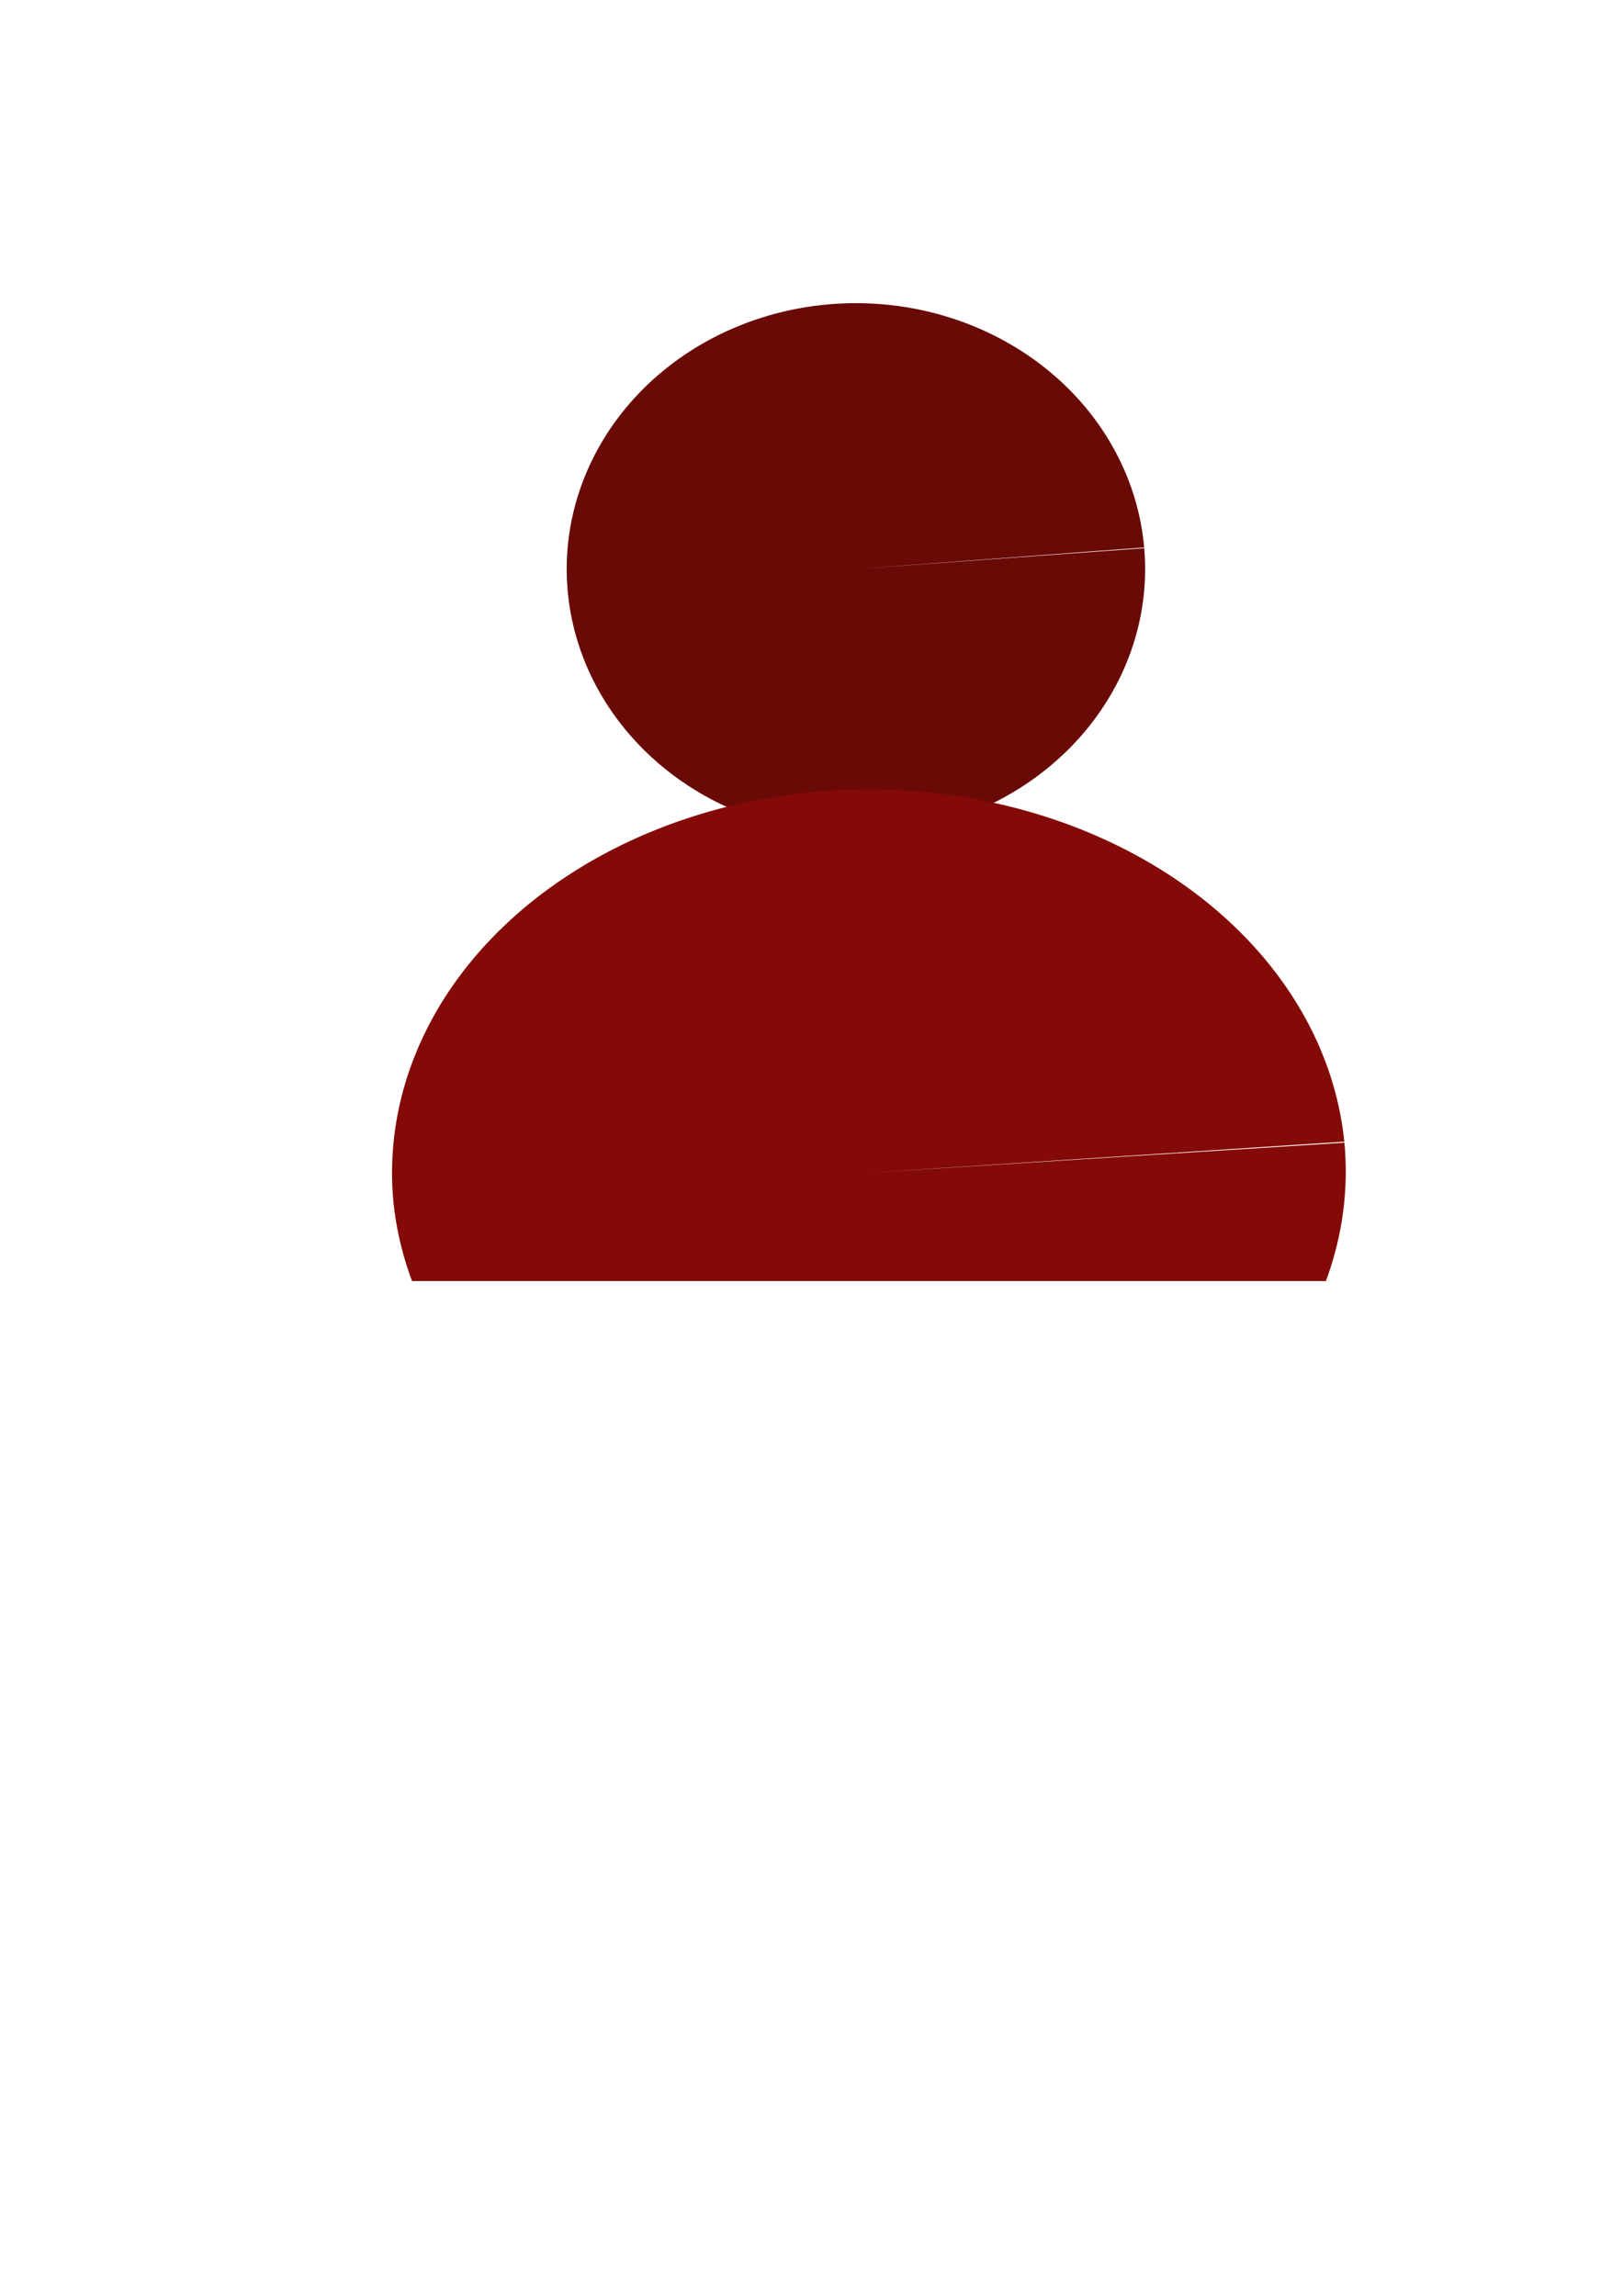<?xml version="1.0" encoding="UTF-8" standalone="no"?>
<!-- Created with Inkscape (http://www.inkscape.org/) -->

<svg
   xmlns:dc="http://purl.org/dc/elements/1.1/"
   xmlns:cc="http://creativecommons.org/ns#"
   xmlns:rdf="http://www.w3.org/1999/02/22-rdf-syntax-ns#"
   xmlns:svg="http://www.w3.org/2000/svg"
   xmlns="http://www.w3.org/2000/svg"
   xmlns:sodipodi="http://sodipodi.sourceforge.net/DTD/sodipodi-0.dtd"
   xmlns:inkscape="http://www.inkscape.org/namespaces/inkscape"
   width="210mm"
   height="297mm"
   viewBox="0 0 210 297"
   version="1.1"
   id="svg8"
   inkscape:version="0.92.3 (2405546, 2018-03-11)"
   sodipodi:docname="person.svg"
   inkscape:export-filename="C:\develop6\fdn\dbgui\images\person.png"
   inkscape:export-xdpi="97.25"
   inkscape:export-ydpi="97.25">
  <defs
     id="defs2" />
  <sodipodi:namedview
     id="base"
     pagecolor="#ffffff"
     bordercolor="#666666"
     borderopacity="1.0"
     inkscape:pageopacity="0.0"
     inkscape:pageshadow="2"
     inkscape:zoom="0.35"
     inkscape:cx="-451.16985"
     inkscape:cy="560"
     inkscape:document-units="mm"
     inkscape:current-layer="layer1"
     showgrid="false"
     inkscape:snap-global="false"
     inkscape:window-width="1366"
     inkscape:window-height="745"
     inkscape:window-x="-8"
     inkscape:window-y="-8"
     inkscape:window-maximized="1" />
  <g
     inkscape:label="Layer 1"
     inkscape:groupmode="layer"
     id="layer1">
    <path
       style="fill:#ffffff;fill-opacity:1;fill-rule:nonzero;stroke:none;stroke-width:0.295;stroke-miterlimit:4;stroke-dasharray:none;stroke-opacity:1"
       id="path10"
       ry="32.128"
       rx="27.214"
       cy="97.807"
       cx="89.958" />
    <path
       style="fill:#690a07;fill-opacity:1;fill-rule:nonzero;stroke:none;stroke-width:0.295;stroke-miterlimit:4;stroke-dasharray:none;stroke-opacity:1"
       id="path823"
       sodipodi:type="arc"
       sodipodi:cx="110.74702"
       sodipodi:cy="73.616081"
       sodipodi:rx="37.419643"
       sodipodi:ry="34.395832"
       sodipodi:start="6.2046201"
       sodipodi:end="6.2019228"
       d="M 148.051,70.917 A 37.42,34.396 0 0 1 113.709,107.904 37.42,34.396 0 0 1 73.447,76.362 37.42,34.396 0 0 1 107.735,39.332 37.42,34.396 0 0 1 148.043,70.824 l -37.296,2.792 z" />
    <path
       style="fill:#840a07;fill-opacity:1;fill-rule:nonzero;stroke:none;stroke-width:1.114;stroke-miterlimit:4;stroke-dasharray:none;stroke-opacity:1"
       d="M 428.807 385.412 A 232.857 187.143 0 0 0 405.541 385.984 A 232.857 187.143 0 0 0 192.172 587.459 A 232.857 187.143 0 0 0 201.191 625.377 L 647.387 625.377 A 232.857 187.143 0 0 0 656.424 557.834 L 424.285 572.52 L 656.375 557.328 A 232.857 187.143 0 0 0 428.807 385.412 z "
       transform="scale(0.265)"
       id="path825" />
  </g>
</svg>
